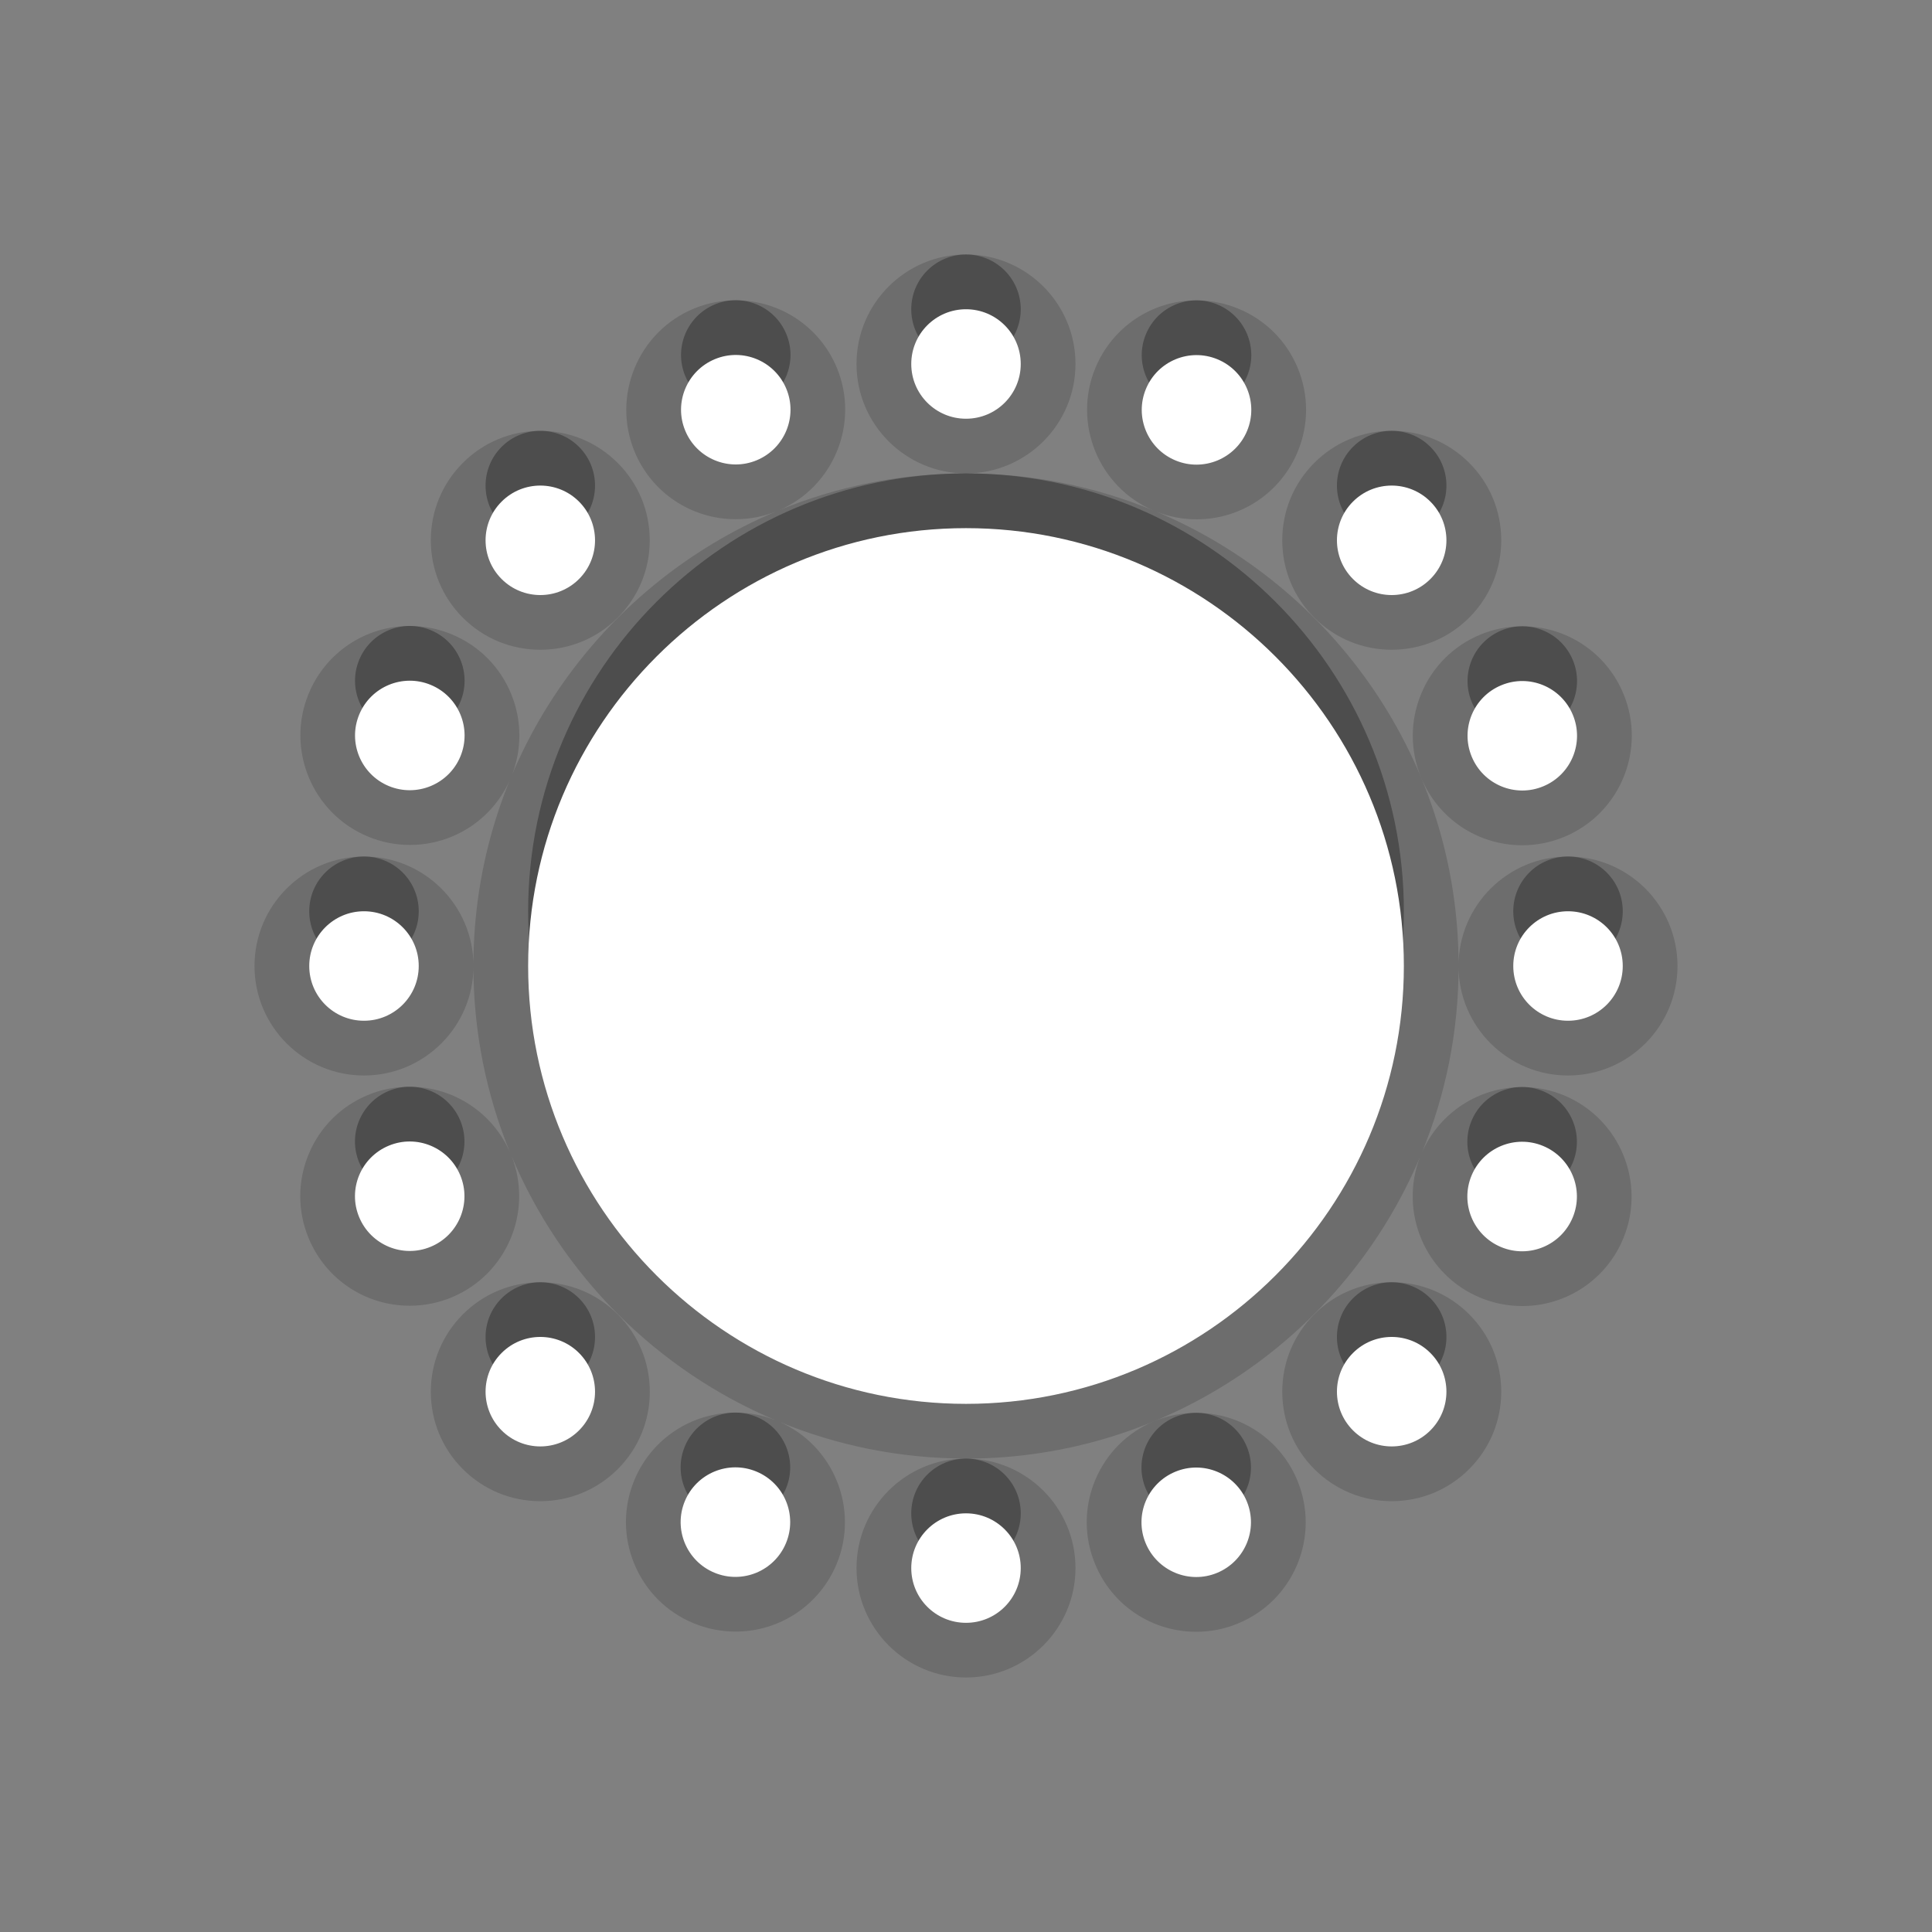 <?xml version="1.0" encoding="utf-8"?>
<!-- Generator: Adobe Illustrator 17.1.0, SVG Export Plug-In . SVG Version: 6.00 Build 0)  -->
<!DOCTYPE svg PUBLIC "-//W3C//DTD SVG 1.1//EN" "http://www.w3.org/Graphics/SVG/1.1/DTD/svg11.dtd">
<svg version="1.1" id="图层_1" xmlns:x="http://ns.adobe.com/Extensibility/1.0/" xmlns:i="http://ns.adobe.com/AdobeIllustrator/10.0/" xmlns:graph="http://ns.adobe.com/Graphs/1.0/"
	 xmlns="http://www.w3.org/2000/svg" xmlns:xlink="http://www.w3.org/1999/xlink" x="0px" y="0px" width="30px" height="30px"
	 viewBox="0 0 30 30" enable-background="new 0 0 30 30" xml:space="preserve">
<rect x="0" y="0" width="30" height="30" fill="#808080" stroke="none"/>
<g>
	<path fill-opacity="0.15" d="M15,26.048c-0.937,0-1.7-0.763-1.7-1.7c0-0.937,0.762-1.7,1.7-1.7c-1.026,0-2.006-0.203-2.9-0.571
		c0.846,0.369,1.245,1.354,0.891,2.209c-0.264,0.637-0.881,1.049-1.57,1.049c0,0,0,0,0,0c-0.224,0-0.443-0.044-0.652-0.13
		c-0.418-0.173-0.745-0.5-0.919-0.92c-0.174-0.419-0.174-0.881,0-1.301c0.264-0.637,0.881-1.049,1.571-1.049
		c0.214,0,0.424,0.04,0.623,0.119c-1.849-0.778-3.33-2.262-4.104-4.112c0.345,0.863-0.068,1.848-0.928,2.204
		c-0.207,0.086-0.426,0.129-0.649,0.129c-0.691,0-1.307-0.412-1.571-1.05c-0.173-0.42-0.173-0.881,0-1.301
		c0.174-0.42,0.5-0.746,0.92-0.92c0.206-0.086,0.425-0.129,0.649-0.129c0.682,0,1.293,0.403,1.562,1.028
		C7.555,17.008,7.351,16.027,7.351,15c0-3.175,1.945-5.905,4.706-7.06c-0.203,0.081-0.415,0.122-0.632,0.122l0,0
		c-0.69,0-1.307-0.412-1.571-1.049c-0.358-0.866,0.055-1.862,0.92-2.221c0.208-0.086,0.427-0.129,0.65-0.129
		c0.69,0,1.307,0.412,1.571,1.049c0.355,0.859-0.048,1.846-0.899,2.212C12.992,7.555,13.973,7.351,15,7.351
		c-0.937,0-1.7-0.762-1.7-1.7s0.762-1.7,1.7-1.7c0.937,0,1.7,0.762,1.7,1.7s-0.763,1.7-1.7,1.7c1.03,0,2.013,0.205,2.911,0.576
		c-0.853-0.365-1.257-1.353-0.902-2.213c0.265-0.639,0.881-1.05,1.571-1.05c0.224,0,0.442,0.044,0.651,0.13
		c0.42,0.174,0.746,0.501,0.92,0.92c0.173,0.42,0.173,0.882-0.001,1.301c-0.263,0.636-0.88,1.049-1.57,1.049l0,0
		c-0.219,0-0.432-0.042-0.636-0.124c2.76,1.155,4.705,3.885,4.705,7.06c0,1.024-0.203,2.002-0.569,2.895
		c0.273-0.618,0.88-1.015,1.557-1.015c0.223,0,0.442,0.043,0.649,0.129c0.866,0.36,1.278,1.357,0.92,2.222
		c-0.264,0.637-0.88,1.049-1.569,1.049c-0.001,0,0,0-0.001,0c-0.224,0-0.443-0.044-0.651-0.13c-0.854-0.354-1.267-1.33-0.933-2.189
		c-1.159,2.751-3.884,4.688-7.052,4.688c0.937,0,1.7,0.763,1.7,1.7C16.7,25.285,15.937,26.048,15,26.048z M18.575,25.338
		c-0.691,0-1.307-0.412-1.57-1.051c-0.173-0.417-0.174-0.879-0.001-1.299c0.174-0.42,0.501-0.747,0.92-0.92
		c0.207-0.086,0.427-0.129,0.651-0.129c0.69,0,1.306,0.412,1.57,1.049c0.173,0.421,0.173,0.882,0,1.301
		c-0.174,0.42-0.501,0.746-0.921,0.92C19.018,25.295,18.799,25.338,18.575,25.338z M21.611,23.31c-0.454,0-0.881-0.177-1.202-0.498
		c-0.321-0.321-0.498-0.748-0.498-1.202s0.177-0.881,0.498-1.202c0.321-0.321,0.748-0.498,1.202-0.498s0.881,0.177,1.202,0.498
		c0.321,0.321,0.498,0.748,0.498,1.202s-0.177,0.881-0.498,1.202S22.064,23.31,21.611,23.31z M8.389,23.31
		c-0.454,0-0.881-0.177-1.202-0.498S6.69,22.064,6.69,21.611s0.177-0.881,0.498-1.202c0.321-0.321,0.748-0.498,1.202-0.498
		c0.454,0,0.881,0.177,1.202,0.498c0.321,0.321,0.498,0.748,0.498,1.202s-0.177,0.881-0.498,1.202
		C9.271,23.133,8.844,23.31,8.389,23.31z M24.348,16.7c-0.937,0-1.7-0.762-1.7-1.7s0.763-1.7,1.7-1.7c0.937,0,1.7,0.762,1.7,1.7
		S25.285,16.7,24.348,16.7z M5.652,16.7c-0.937,0-1.7-0.762-1.7-1.7s0.762-1.7,1.7-1.7s1.7,0.762,1.7,1.7S6.589,16.7,5.652,16.7z
		 M23.638,13.125c-0.691,0-1.307-0.412-1.57-1.05c-0.174-0.418-0.174-0.881,0-1.301c0.173-0.419,0.5-0.746,0.92-0.92
		c0.208-0.086,0.427-0.129,0.65-0.129c0.691,0,1.308,0.412,1.571,1.05c0.359,0.866-0.055,1.862-0.92,2.22
		C24.08,13.081,23.862,13.125,23.638,13.125L23.638,13.125z M6.364,13.12c-0.224,0-0.443-0.044-0.65-0.13
		c-0.866-0.359-1.279-1.355-0.92-2.221C5.058,10.132,5.674,9.72,6.364,9.72c0.224,0,0.443,0.044,0.651,0.13
		c0.419,0.174,0.746,0.5,0.92,0.92c0.173,0.42,0.173,0.881,0,1.301C7.67,12.708,7.054,13.12,6.364,13.12L6.364,13.12z
		 M21.611,10.089c-0.454,0-0.881-0.177-1.202-0.498c-0.321-0.32-0.498-0.747-0.498-1.202c0-0.454,0.177-0.881,0.498-1.202
		c0.321-0.321,0.748-0.498,1.202-0.498s0.881,0.177,1.202,0.498s0.498,0.748,0.498,1.202c0,0.454-0.177,0.881-0.498,1.202
		C22.491,9.912,22.064,10.089,21.611,10.089z M8.389,10.089c-0.454,0-0.881-0.177-1.202-0.498C6.867,9.271,6.69,8.844,6.69,8.389
		c0-0.454,0.177-0.881,0.498-1.202S7.936,6.69,8.389,6.69c0.454,0,0.881,0.177,1.202,0.498c0.321,0.321,0.498,0.747,0.498,1.201
		c0,0.454-0.177,0.881-0.498,1.202C9.271,9.912,8.844,10.089,8.389,10.089z"/>
	<path fill-opacity="0.3" d="M15,20.949c-3.749,0-6.799-3.05-6.799-6.799S11.251,7.351,15,7.351s6.799,3.05,6.799,6.799
		S18.749,20.949,15,20.949z M15,3.952c-0.469,0-0.85,0.38-0.85,0.85s0.38,0.85,0.85,0.85s0.85-0.38,0.85-0.85S15.469,3.952,15,3.952
		z M15,22.649c-0.469,0-0.85,0.38-0.85,0.85s0.38,0.85,0.85,0.85s0.85-0.38,0.85-0.85S15.469,22.649,15,22.649z M24.348,13.3
		c-0.469,0-0.85,0.38-0.85,0.85s0.38,0.85,0.85,0.85s0.85-0.38,0.85-0.85S24.818,13.3,24.348,13.3z M5.652,13.3
		c-0.469,0-0.85,0.38-0.85,0.85S5.182,15,5.652,15c0.469,0,0.85-0.38,0.85-0.85S6.121,13.3,5.652,13.3z M22.211,6.939
		c-0.332-0.332-0.87-0.332-1.202,0s-0.332,0.87,0,1.202s0.87,0.332,1.202,0S22.543,7.271,22.211,6.939z M8.991,20.16
		c-0.332-0.332-0.87-0.332-1.202,0c-0.332,0.332-0.332,0.87,0,1.202c0.332,0.332,0.87,0.332,1.202,0S9.322,20.491,8.991,20.16z
		 M22.211,20.16c-0.332-0.332-0.87-0.332-1.202,0s-0.332,0.87,0,1.202s0.87,0.332,1.202,0S22.543,20.491,22.211,20.16z M8.991,6.939
		c-0.332-0.332-0.87-0.332-1.202,0c-0.332,0.332-0.332,0.87,0,1.202c0.332,0.332,0.87,0.332,1.202,0S9.322,7.271,8.991,6.939z
		 M24.423,10.25c-0.18-0.434-0.677-0.64-1.11-0.46c-0.434,0.18-0.64,0.677-0.46,1.11c0.18,0.434,0.677,0.64,1.11,0.46
		C24.397,11.181,24.603,10.684,24.423,10.25z M7.147,17.4c-0.18-0.434-0.677-0.64-1.11-0.46c-0.434,0.18-0.64,0.677-0.46,1.11
		s0.677,0.64,1.11,0.46C7.121,18.331,7.327,17.834,7.147,17.4z M19.36,22.463c-0.18-0.434-0.677-0.64-1.11-0.46
		c-0.434,0.179-0.64,0.677-0.46,1.11c0.18,0.434,0.677,0.64,1.11,0.46S19.54,22.897,19.36,22.463z M12.21,5.187
		c-0.18-0.434-0.677-0.64-1.11-0.46s-0.64,0.677-0.46,1.11c0.179,0.434,0.677,0.64,1.11,0.46S12.39,5.621,12.21,5.187z
		 M24.421,18.055c0.18-0.434-0.026-0.931-0.46-1.111c-0.434-0.18-0.931,0.026-1.111,0.46c-0.18,0.434,0.026,0.931,0.46,1.111
		C23.744,18.695,24.241,18.489,24.421,18.055z M7.149,10.896c0.18-0.434-0.026-0.931-0.46-1.111c-0.434-0.18-0.931,0.026-1.111,0.46
		c-0.18,0.434,0.026,0.931,0.46,1.111C6.472,11.535,6.969,11.329,7.149,10.896z M12.205,23.111c0.18-0.434-0.026-0.931-0.46-1.111
		s-0.931,0.026-1.111,0.46s0.026,0.931,0.46,1.111S12.025,23.545,12.205,23.111z M19.365,5.84c0.18-0.434-0.026-0.931-0.46-1.111
		s-0.931,0.026-1.111,0.46c-0.18,0.434,0.026,0.931,0.46,1.111C18.688,6.479,19.185,6.273,19.365,5.84z"/>
	<rect fill="none" width="30" height="30"/>
	<path fill="#FFFFFF" d="M15,21.799c-3.749,0-6.799-3.05-6.799-6.799S11.251,8.201,15,8.201s6.799,3.05,6.799,6.799
		S18.749,21.799,15,21.799z M15,4.802c-0.469,0-0.85,0.38-0.85,0.85c0,0.469,0.38,0.85,0.85,0.85s0.85-0.38,0.85-0.85
		C15.85,5.182,15.469,4.802,15,4.802z M15,23.499c-0.469,0-0.85,0.38-0.85,0.85s0.38,0.85,0.85,0.85s0.85-0.38,0.85-0.85
		S15.469,23.499,15,23.499z M24.348,14.15c-0.469,0-0.85,0.38-0.85,0.85s0.38,0.85,0.85,0.85s0.85-0.38,0.85-0.85
		S24.818,14.15,24.348,14.15z M5.652,14.15c-0.469,0-0.85,0.38-0.85,0.85s0.38,0.85,0.85,0.85c0.469,0,0.85-0.38,0.85-0.85
		S6.121,14.15,5.652,14.15z M22.211,7.789c-0.332-0.332-0.87-0.332-1.202,0c-0.332,0.332-0.332,0.87,0,1.202s0.87,0.332,1.202,0
		S22.543,8.121,22.211,7.789z M8.991,21.009c-0.332-0.332-0.87-0.332-1.202,0c-0.332,0.332-0.332,0.87,0,1.202
		c0.332,0.332,0.87,0.332,1.202,0S9.322,21.341,8.991,21.009z M22.211,21.009c-0.332-0.332-0.87-0.332-1.202,0s-0.332,0.87,0,1.202
		s0.87,0.332,1.202,0S22.543,21.341,22.211,21.009z M8.991,7.789c-0.332-0.332-0.87-0.332-1.202,0c-0.332,0.332-0.332,0.87,0,1.202
		c0.332,0.332,0.87,0.332,1.202,0S9.322,8.121,8.991,7.789z M24.423,11.1c-0.18-0.434-0.677-0.64-1.11-0.46
		c-0.434,0.179-0.64,0.677-0.46,1.11c0.18,0.434,0.677,0.64,1.11,0.46C24.397,12.031,24.603,11.534,24.423,11.1z M7.147,18.25
		c-0.18-0.434-0.677-0.64-1.11-0.46c-0.434,0.18-0.64,0.677-0.46,1.11s0.677,0.64,1.11,0.46C7.121,19.181,7.327,18.684,7.147,18.25z
		 M19.36,23.313c-0.18-0.434-0.677-0.64-1.11-0.46c-0.434,0.18-0.64,0.677-0.46,1.11s0.677,0.64,1.11,0.46
		S19.54,23.747,19.36,23.313z M12.21,6.037c-0.18-0.434-0.677-0.64-1.11-0.46s-0.64,0.677-0.46,1.11
		c0.179,0.434,0.677,0.64,1.11,0.46S12.39,6.471,12.21,6.037z M24.421,18.905c0.18-0.434-0.026-0.931-0.46-1.111
		c-0.434-0.18-0.931,0.026-1.111,0.46s0.026,0.931,0.46,1.111C23.744,19.545,24.241,19.339,24.421,18.905z M7.149,11.746
		c0.18-0.434-0.026-0.931-0.46-1.111c-0.434-0.18-0.931,0.026-1.111,0.46c-0.18,0.434,0.026,0.931,0.46,1.111
		C6.472,12.385,6.969,12.179,7.149,11.746z M12.205,23.961c0.18-0.434-0.026-0.931-0.46-1.111s-0.931,0.026-1.111,0.46
		c-0.18,0.434,0.026,0.931,0.46,1.111S12.025,24.395,12.205,23.961z M19.365,6.69c0.18-0.434-0.026-0.931-0.46-1.111
		c-0.434-0.18-0.931,0.026-1.111,0.46c-0.18,0.434,0.026,0.931,0.46,1.111S19.185,7.123,19.365,6.69z"/>
</g>
</svg>
